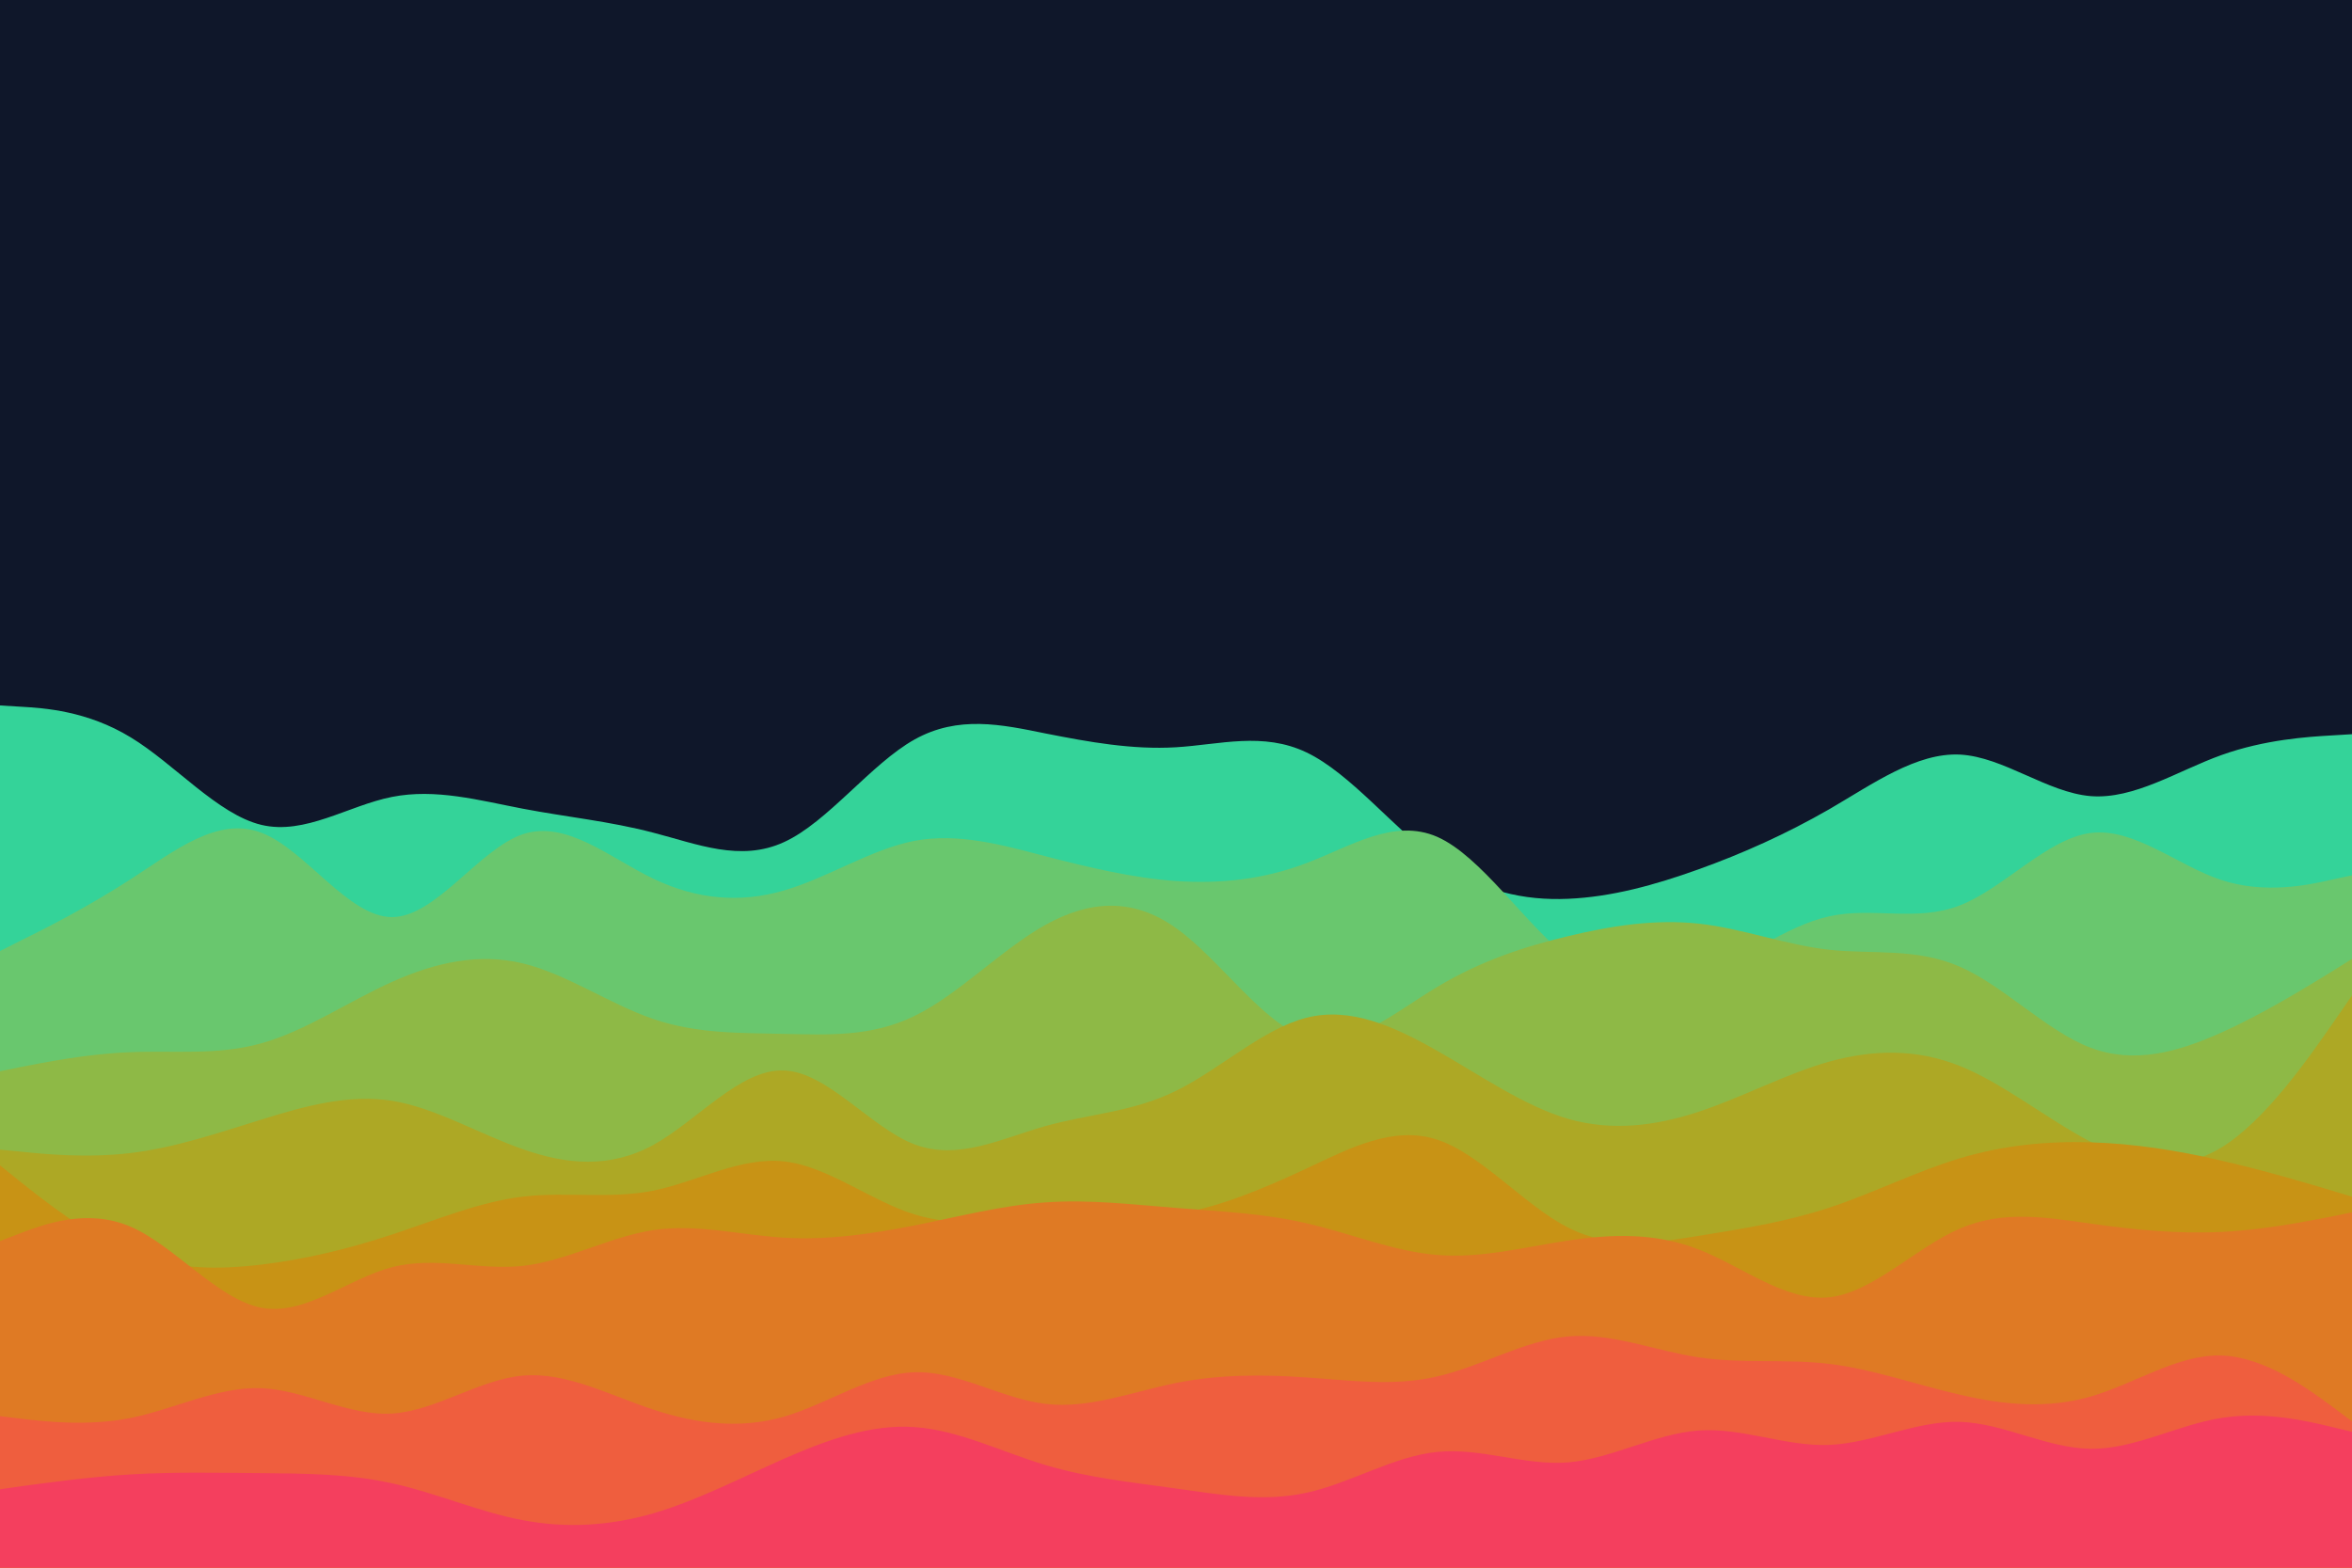 <svg id="visual" viewBox="0 0 900 600" width="900" height="600" xmlns="http://www.w3.org/2000/svg" xmlns:xlink="http://www.w3.org/1999/xlink" version="1.1"><rect x="0" y="0" width="900" height="600" fill="#0f172a"></rect><path d="M0 270L8.3 270.5C16.7 271 33.3 272 50 282.2C66.7 292.3 83.3 311.7 100 315.7C116.7 319.7 133.3 308.3 150 305C166.7 301.7 183.3 306.3 200 309.5C216.7 312.7 233.3 314.3 250 318.7C266.7 323 283.3 330 300 322.3C316.7 314.7 333.3 292.3 350 283C366.7 273.7 383.3 277.3 400 280.7C416.7 284 433.3 287 450 286C466.7 285 483.3 280 500 288C516.7 296 533.3 317 550 329.2C566.7 341.3 583.3 344.7 600 344C616.7 343.3 633.3 338.7 650 332.7C666.7 326.7 683.3 319.3 700 309.7C716.7 300 733.3 288 750 288.8C766.7 289.7 783.3 303.3 800 304.7C816.7 306 833.3 295 850 289C866.7 283 883.3 282 891.7 281.5L900 281L900 601L891.7 601C883.3 601 866.7 601 850 601C833.3 601 816.7 601 800 601C783.3 601 766.7 601 750 601C733.3 601 716.7 601 700 601C683.3 601 666.7 601 650 601C633.3 601 616.7 601 600 601C583.3 601 566.7 601 550 601C533.3 601 516.7 601 500 601C483.3 601 466.7 601 450 601C433.3 601 416.7 601 400 601C383.3 601 366.7 601 350 601C333.3 601 316.7 601 300 601C283.3 601 266.7 601 250 601C233.3 601 216.7 601 200 601C183.3 601 166.7 601 150 601C133.3 601 116.7 601 100 601C83.3 601 66.7 601 50 601C33.3 601 16.7 601 8.3 601L0 601Z" fill="#34d399"></path><path d="M0 364L8.3 359.8C16.7 355.7 33.3 347.3 50 336.5C66.7 325.7 83.3 312.3 100 318.7C116.7 325 133.3 351 150 351C166.7 351 183.3 325 200 319.3C216.7 313.7 233.3 328.3 250 336.3C266.7 344.3 283.3 345.7 300 340.8C316.7 336 333.3 325 350 321.8C366.7 318.7 383.3 323.3 400 327.7C416.7 332 433.3 336 450 337.2C466.7 338.3 483.3 336.7 500 330.3C516.7 324 533.3 313 550 320.3C566.7 327.7 583.3 353.3 600 366.5C616.7 379.7 633.3 380.3 650 374C666.7 367.7 683.3 354.3 700 350.7C716.7 347 733.3 353 750 346.5C766.7 340 783.3 321 800 318.8C816.7 316.7 833.3 331.3 850 336.8C866.7 342.3 883.3 338.7 891.7 336.8L900 335L900 601L891.7 601C883.3 601 866.7 601 850 601C833.3 601 816.7 601 800 601C783.3 601 766.7 601 750 601C733.3 601 716.7 601 700 601C683.3 601 666.7 601 650 601C633.3 601 616.7 601 600 601C583.3 601 566.7 601 550 601C533.3 601 516.7 601 500 601C483.3 601 466.7 601 450 601C433.3 601 416.7 601 400 601C383.3 601 366.7 601 350 601C333.3 601 316.7 601 300 601C283.3 601 266.7 601 250 601C233.3 601 216.7 601 200 601C183.3 601 166.7 601 150 601C133.3 601 116.7 601 100 601C83.3 601 66.7 601 50 601C33.3 601 16.7 601 8.3 601L0 601Z" fill="#69c76e"></path><path d="M0 410L8.3 408.3C16.7 406.7 33.3 403.3 50 402.7C66.7 402 83.3 404 100 399.3C116.7 394.7 133.3 383.3 150 375.8C166.7 368.3 183.3 364.7 200 368.7C216.7 372.7 233.3 384.3 250 390C266.7 395.7 283.3 395.3 300 395.7C316.7 396 333.3 397 350 388.8C366.7 380.7 383.3 363.3 400 354C416.7 344.7 433.3 343.3 450 355.2C466.7 367 483.3 392 500 397.2C516.7 402.3 533.3 387.7 550 377.7C566.7 367.7 583.3 362.3 600 358.3C616.7 354.3 633.3 351.7 650 353.5C666.7 355.3 683.3 361.7 700 363.5C716.7 365.3 733.3 362.7 750 370C766.7 377.3 783.3 394.7 800 401C816.7 407.3 833.3 402.7 850 395.2C866.7 387.7 883.3 377.3 891.7 372.2L900 367L900 601L891.7 601C883.3 601 866.7 601 850 601C833.3 601 816.7 601 800 601C783.3 601 766.7 601 750 601C733.3 601 716.7 601 700 601C683.3 601 666.7 601 650 601C633.3 601 616.7 601 600 601C583.3 601 566.7 601 550 601C533.3 601 516.7 601 500 601C483.3 601 466.7 601 450 601C433.3 601 416.7 601 400 601C383.3 601 366.7 601 350 601C333.3 601 316.7 601 300 601C283.3 601 266.7 601 250 601C233.3 601 216.7 601 200 601C183.3 601 166.7 601 150 601C133.3 601 116.7 601 100 601C83.3 601 66.7 601 50 601C33.3 601 16.7 601 8.3 601L0 601Z" fill="#8eb946"></path><path d="M0 440L8.3 440.8C16.7 441.7 33.3 443.3 50 441.3C66.7 439.3 83.3 433.7 100 428.5C116.7 423.3 133.3 418.7 150 421.3C166.7 424 183.3 434 200 439.8C216.7 445.7 233.3 447.3 250 438.2C266.7 429 283.3 409 300 409.7C316.7 410.3 333.3 431.7 350 438C366.7 444.3 383.3 435.7 400 431C416.7 426.3 433.3 425.7 450 417.5C466.7 409.3 483.3 393.7 500 389.5C516.7 385.3 533.3 392.7 550 402.2C566.7 411.7 583.3 423.3 600 428.2C616.7 433 633.3 431 650 425.5C666.7 420 683.3 411 700 406.3C716.7 401.7 733.3 401.3 750 408C766.7 414.7 783.3 428.3 800 437C816.7 445.7 833.3 449.3 850 439.2C866.7 429 883.3 405 891.7 393L900 381L900 601L891.7 601C883.3 601 866.7 601 850 601C833.3 601 816.7 601 800 601C783.3 601 766.7 601 750 601C733.3 601 716.7 601 700 601C683.3 601 666.7 601 650 601C633.3 601 616.7 601 600 601C583.3 601 566.7 601 550 601C533.3 601 516.7 601 500 601C483.3 601 466.7 601 450 601C433.3 601 416.7 601 400 601C383.3 601 366.7 601 350 601C333.3 601 316.7 601 300 601C283.3 601 266.7 601 250 601C233.3 601 216.7 601 200 601C183.3 601 166.7 601 150 601C133.3 601 116.7 601 100 601C83.3 601 66.7 601 50 601C33.3 601 16.7 601 8.3 601L0 601Z" fill="#ada825"></path><path d="M0 446L8.3 452.7C16.7 459.3 33.3 472.7 50 479.3C66.7 486 83.3 486 100 484C116.7 482 133.3 478 150 472.5C166.7 467 183.3 460 200 458C216.7 456 233.3 459 250 455.7C266.7 452.3 283.3 442.7 300 444.5C316.7 446.3 333.3 459.7 350 464.8C366.7 470 383.3 467 400 466.3C416.7 465.7 433.3 467.3 450 464.7C466.7 462 483.3 455 500 447.2C516.7 439.3 533.3 430.7 550 436.2C566.7 441.7 583.3 461.3 600 469.8C616.7 478.3 633.3 475.7 650 473C666.7 470.3 683.3 467.7 700 462.2C716.7 456.7 733.3 448.3 750 443.3C766.7 438.3 783.3 436.7 800 437.2C816.7 437.7 833.3 440.3 850 444.2C866.7 448 883.3 453 891.7 455.5L900 458L900 601L891.7 601C883.3 601 866.7 601 850 601C833.3 601 816.7 601 800 601C783.3 601 766.7 601 750 601C733.3 601 716.7 601 700 601C683.3 601 666.7 601 650 601C633.3 601 616.7 601 600 601C583.3 601 566.7 601 550 601C533.3 601 516.7 601 500 601C483.3 601 466.7 601 450 601C433.3 601 416.7 601 400 601C383.3 601 366.7 601 350 601C333.3 601 316.7 601 300 601C283.3 601 266.7 601 250 601C233.3 601 216.7 601 200 601C183.3 601 166.7 601 150 601C133.3 601 116.7 601 100 601C83.3 601 66.7 601 50 601C33.3 601 16.7 601 8.3 601L0 601Z" fill="#c89315"></path><path d="M0 475L8.3 471.8C16.7 468.7 33.3 462.3 50 469.5C66.7 476.7 83.3 497.3 100 500.5C116.7 503.7 133.3 489.3 150 485C166.7 480.7 183.3 486.3 200 484.5C216.7 482.7 233.3 473.3 250 470.8C266.7 468.3 283.3 472.7 300 473.7C316.7 474.7 333.3 472.3 350 469C366.7 465.7 383.3 461.3 400 460.2C416.7 459 433.3 461 450 462.3C466.7 463.7 483.3 464.3 500 468.2C516.7 472 533.3 479 550 480.3C566.7 481.7 583.3 477.3 600 474.8C616.7 472.3 633.3 471.7 650 478.2C666.7 484.7 683.3 498.3 700 496.5C716.7 494.7 733.3 477.3 750 470.2C766.7 463 783.3 466 800 468.3C816.7 470.7 833.3 472.3 850 471.5C866.7 470.7 883.3 467.3 891.7 465.7L900 464L900 601L891.7 601C883.3 601 866.7 601 850 601C833.3 601 816.7 601 800 601C783.3 601 766.7 601 750 601C733.3 601 716.7 601 700 601C683.3 601 666.7 601 650 601C633.3 601 616.7 601 600 601C583.3 601 566.7 601 550 601C533.3 601 516.7 601 500 601C483.3 601 466.7 601 450 601C433.3 601 416.7 601 400 601C383.3 601 366.7 601 350 601C333.3 601 316.7 601 300 601C283.3 601 266.7 601 250 601C233.3 601 216.7 601 200 601C183.3 601 166.7 601 150 601C133.3 601 116.7 601 100 601C83.3 601 66.7 601 50 601C33.3 601 16.7 601 8.3 601L0 601Z" fill="#df7a24"></path><path d="M0 542L8.3 543C16.7 544 33.3 546 50 542.7C66.7 539.3 83.3 530.7 100 531.3C116.7 532 133.3 542 150 541C166.7 540 183.3 528 200 526.5C216.7 525 233.3 534 250 539.5C266.7 545 283.3 547 300 542.2C316.7 537.3 333.3 525.7 350 525.2C366.7 524.7 383.3 535.3 400 537.3C416.7 539.3 433.3 532.7 450 529.3C466.7 526 483.3 526 500 527.2C516.7 528.3 533.3 530.7 550 526.8C566.7 523 583.3 513 600 511.5C616.7 510 633.3 517 650 519.5C666.7 522 683.3 520 700 522C716.7 524 733.3 530 750 533.8C766.7 537.7 783.3 539.3 800 534.5C816.7 529.7 833.3 518.3 850 518.8C866.7 519.3 883.3 531.7 891.7 537.8L900 544L900 601L891.7 601C883.3 601 866.7 601 850 601C833.3 601 816.7 601 800 601C783.3 601 766.7 601 750 601C733.3 601 716.7 601 700 601C683.3 601 666.7 601 650 601C633.3 601 616.7 601 600 601C583.3 601 566.7 601 550 601C533.3 601 516.7 601 500 601C483.3 601 466.7 601 450 601C433.3 601 416.7 601 400 601C383.3 601 366.7 601 350 601C333.3 601 316.7 601 300 601C283.3 601 266.7 601 250 601C233.3 601 216.7 601 200 601C183.3 601 166.7 601 150 601C133.3 601 116.7 601 100 601C83.3 601 66.7 601 50 601C33.3 601 16.7 601 8.3 601L0 601Z" fill="#ef5e3e"></path><path d="M0 570L8.3 568.8C16.7 567.7 33.3 565.3 50 564.3C66.7 563.3 83.3 563.7 100 563.8C116.7 564 133.3 564 150 567.7C166.7 571.3 183.3 578.7 200 581.8C216.7 585 233.3 584 250 579.2C266.7 574.3 283.3 565.7 300 558.3C316.7 551 333.3 545 350 546.2C366.7 547.3 383.3 555.7 400 560.7C416.7 565.7 433.3 567.3 450 569.7C466.7 572 483.3 575 500 571.3C516.7 567.7 533.3 557.3 550 555.7C566.7 554 583.3 561 600 559.7C616.7 558.3 633.3 548.7 650 547.5C666.7 546.3 683.3 553.7 700 553C716.7 552.3 733.3 543.7 750 544.2C766.7 544.7 783.3 554.3 800 554.5C816.7 554.7 833.3 545.3 850 542.7C866.7 540 883.3 544 891.7 546L900 548L900 601L891.7 601C883.3 601 866.7 601 850 601C833.3 601 816.7 601 800 601C783.3 601 766.7 601 750 601C733.3 601 716.7 601 700 601C683.3 601 666.7 601 650 601C633.3 601 616.7 601 600 601C583.3 601 566.7 601 550 601C533.3 601 516.7 601 500 601C483.3 601 466.7 601 450 601C433.3 601 416.7 601 400 601C383.3 601 366.7 601 350 601C333.3 601 316.7 601 300 601C283.3 601 266.7 601 250 601C233.3 601 216.7 601 200 601C183.3 601 166.7 601 150 601C133.3 601 116.7 601 100 601C83.3 601 66.7 601 50 601C33.3 601 16.7 601 8.3 601L0 601Z" fill="#f43f5e"></path></svg>